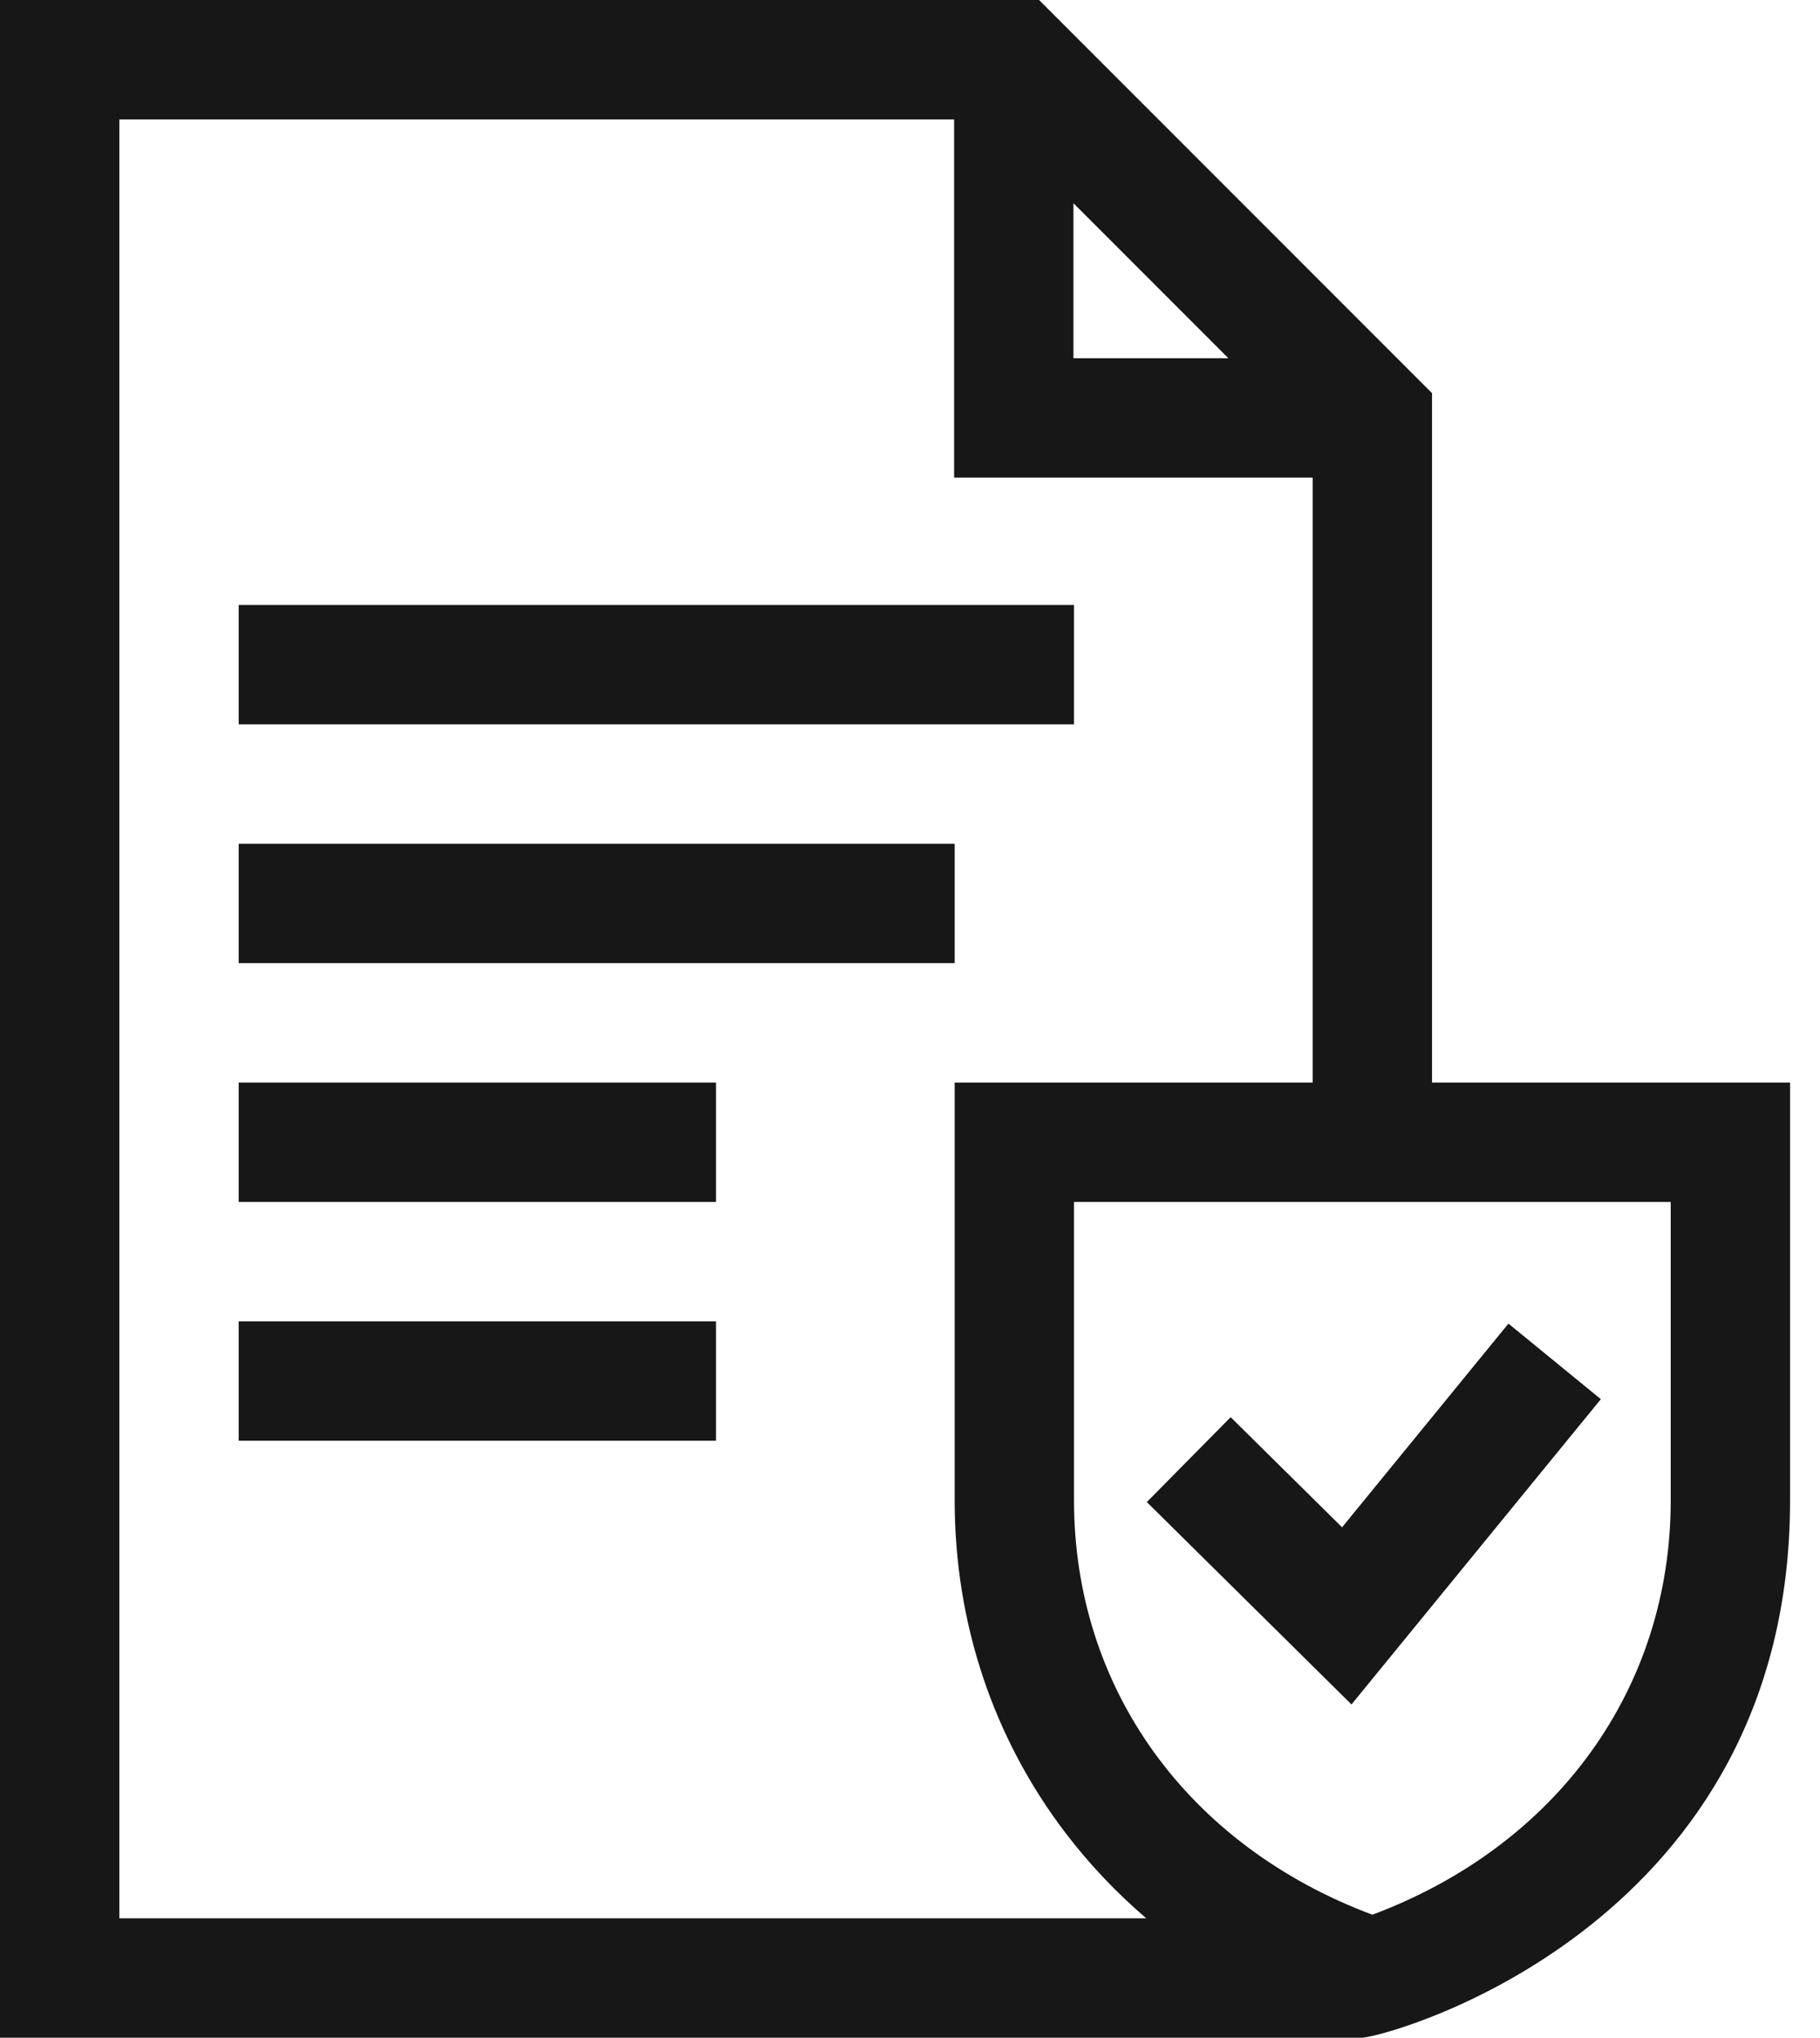 <svg width="42" height="47" viewBox="0 0 42 47" fill="none" xmlns="http://www.w3.org/2000/svg">
<path d="M5.508 13.953H24.785V16.707H5.508V13.953Z" fill="#171717"/>
<path d="M5.508 19.461H22.031V22.215H5.508V19.461Z" fill="#171717"/>
<path d="M5.508 24.969H16.523V27.723H5.508V24.969Z" fill="#171717"/>
<path d="M5.508 30.477H16.523V33.23H5.508V30.477Z" fill="#171717"/>
<path d="M33.047 24.969V9.068L23.979 0H0V47H31.447C32.304 46.908 41.309 44.312 41.309 34.607V24.969H33.047ZM24.772 4.688L28.346 8.262H24.772V4.688ZM2.754 2.754H22.018V11.016H30.293V24.969H22.031V34.607C22.031 37.432 22.918 40.087 24.594 42.284C25.141 43 25.764 43.655 26.452 44.246H2.754V2.754ZM38.555 34.607C38.555 38.945 35.929 42.569 31.67 44.163C27.41 42.569 24.785 38.946 24.785 34.607V27.723H38.555V34.607Z" fill="#171717"/>
<path d="M28.4 32.687L26.465 34.645L31.188 39.313L36.943 32.272L34.81 30.529L30.971 35.227L28.4 32.687Z" fill="#171717"/>
</svg>
